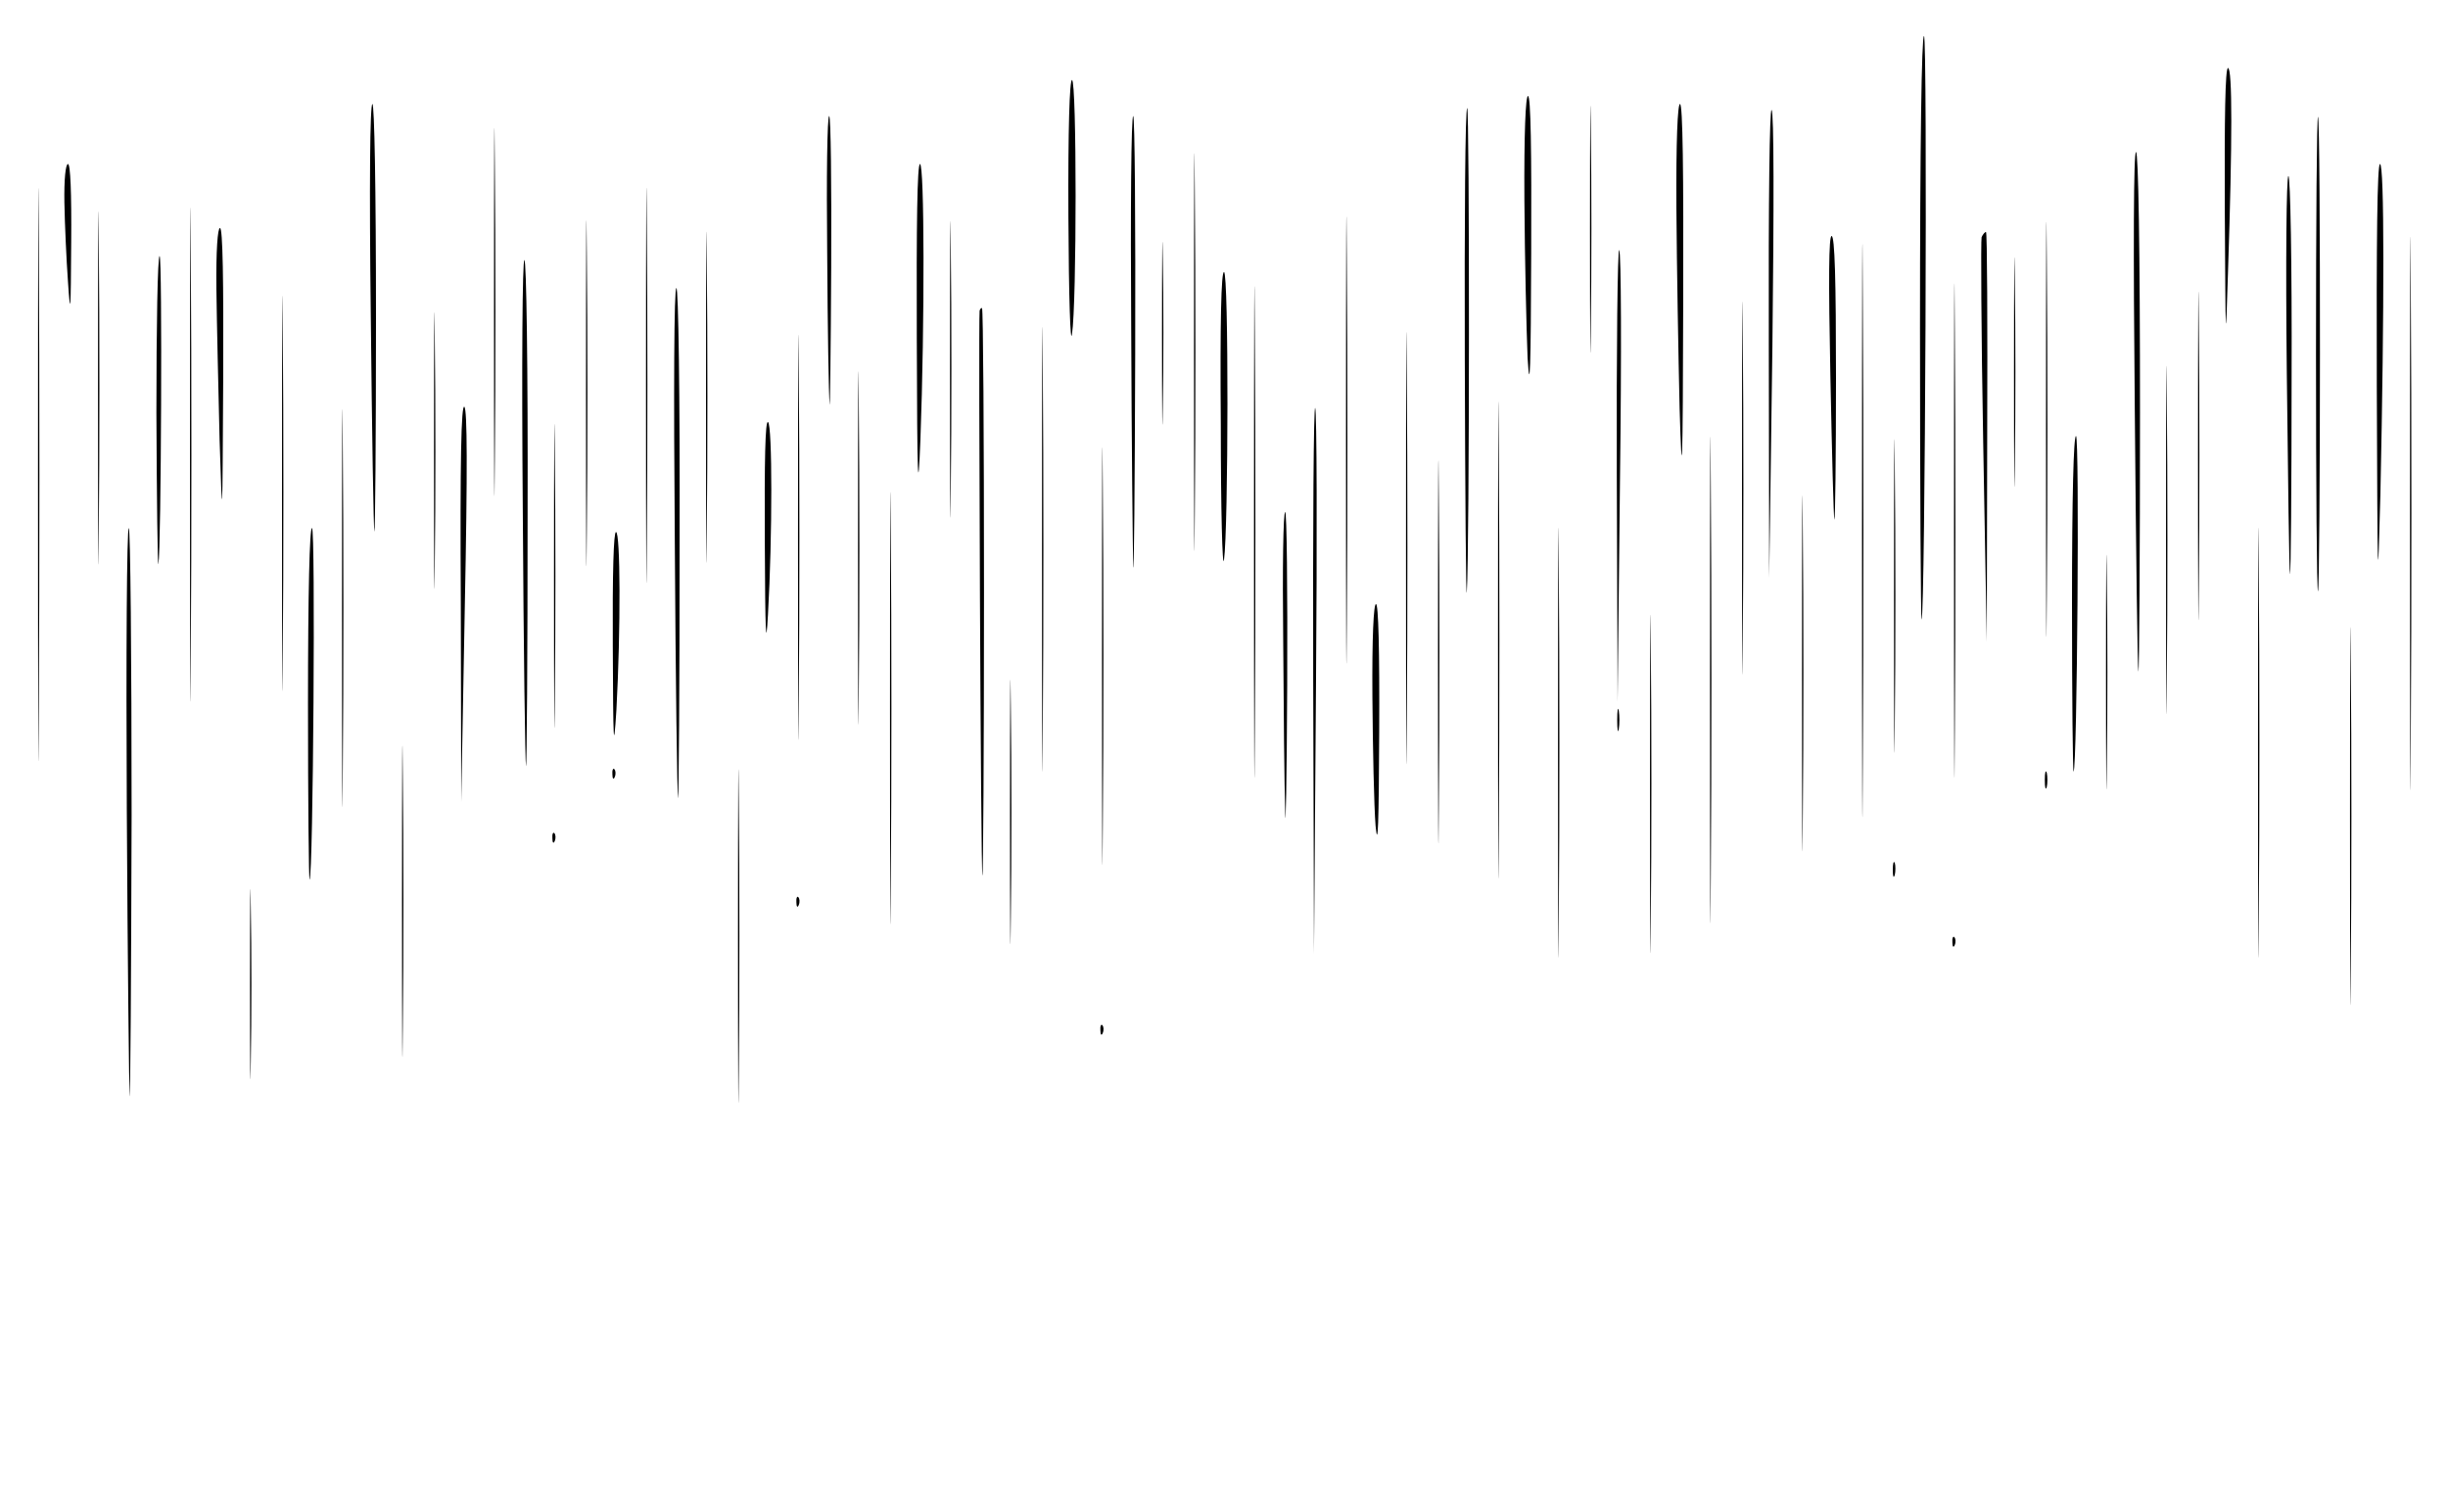 <?xml version="1.0" standalone="no"?>
<!DOCTYPE svg PUBLIC "-//W3C//DTD SVG 20010904//EN"
 "http://www.w3.org/TR/2001/REC-SVG-20010904/DTD/svg10.dtd">
<svg version="1.0" xmlns="http://www.w3.org/2000/svg"
 width="612pt" height="378pt" viewBox="0 0 612 378"
 preserveAspectRatio="xMidYMid meet">

<g transform="translate(0,378) scale(0.1,-0.1)"
fill="#000000" stroke="none">
<path d="M95 2595 c0 -638 1 -900 2 -583 2 317 2 839 0 1160 -1 321 -2 61 -2
-577z"/>
<path d="M1235 3000 c0 -410 1 -577 2 -372 2 204 2 540 0 745 -1 204 -2 37 -2
-373z"/>
<path d="M2985 2900 c0 -443 1 -624 2 -403 2 222 2 584 0 805 -1 222 -2 41 -2
-402z"/>
<path d="M3975 3205 c0 -275 1 -386 2 -247 2 139 2 364 0 500 -1 136 -2 22 -2
-253z"/>
<path d="M4800 2958 c0 -402 2 -729 4 -727 9 10 15 1459 6 1459 -6 0 -10 -271
-10 -732z"/>
<path d="M475 2645 c0 -550 1 -776 2 -503 2 273 2 723 0 1000 -1 277 -2 53 -2
-497z"/>
<path d="M1615 2815 c0 -440 1 -619 2 -397 2 222 2 582 0 800 -1 218 -2 37 -2
-403z"/>
<path d="M4655 2455 c0 -638 1 -900 2 -583 2 317 2 839 0 1160 -1 321 -2 61
-2 -577z"/>
<path d="M5562 3253 c2 -340 2 -348 8 -153 11 328 11 510 0 510 -7 0 -9 -125
-8 -357z"/>
<path d="M6025 2495 c0 -616 1 -867 2 -557 2 310 2 814 0 1120 -1 306 -2 53
-2 -563z"/>
<path d="M2671 3238 c1 -205 5 -323 9 -293 12 76 12 635 0 635 -6 0 -10 -120
-9 -342z"/>
<path d="M3365 2680 c0 -498 1 -701 2 -453 2 249 2 657 0 905 -1 249 -2 46 -2
-452z"/>
<path d="M3811 3278 c1 -145 5 -321 8 -393 6 -96 8 -27 9 263 1 256 -1 392 -8
392 -6 0 -10 -93 -9 -262z"/>
<path d="M5115 2705 c0 -462 1 -650 2 -417 2 233 2 611 0 840 -1 229 -2 39 -2
-423z"/>
<path d="M245 2810 c0 -393 1 -554 2 -357 2 196 2 518 0 715 -1 196 -2 35 -2
-358z"/>
<path d="M927 2988 c3 -293 7 -535 9 -537 2 -2 4 237 4 532 0 331 -4 537 -9
537 -6 0 -8 -201 -4 -532z"/>
<path d="M4191 3258 c1 -145 5 -369 8 -498 6 -202 8 -166 9 263 1 326 -1 497
-8 497 -6 0 -10 -93 -9 -262z"/>
<path d="M3662 2883 c1 -346 3 -608 5 -583 7 102 7 1210 1 1210 -5 0 -7 -282
-6 -627z"/>
<path d="M4422 2925 l1 -590 8 580 c4 348 4 584 -2 590 -5 5 -8 -224 -7 -580z"/>
<path d="M1465 2795 c0 -385 1 -541 2 -347 2 195 2 510 0 700 -1 191 -2 32 -2
-353z"/>
<path d="M2068 3148 c1 -189 4 -359 6 -378 1 -19 3 135 4 343 1 207 -1 377 -5
377 -5 0 -7 -154 -5 -342z"/>
<path d="M2828 2963 c1 -291 4 -559 5 -598 2 -38 4 199 5 528 1 328 -1 597 -5
597 -5 0 -7 -237 -5 -527z"/>
<path d="M5790 2895 c0 -329 2 -596 5 -593 6 6 7 1179 0 1186 -3 3 -5 -264 -5
-593z"/>
<path d="M1765 2785 c0 -368 1 -518 2 -332 2 186 2 488 0 670 -1 183 -2 31 -2
-338z"/>
<path d="M2375 2855 c0 -330 1 -464 2 -297 2 167 2 437 0 600 -1 163 -2 27 -2
-303z"/>
<path d="M4885 2455 c0 -550 1 -776 2 -503 2 273 2 723 0 1000 -1 277 -2 53
-2 -497z"/>
<path d="M3135 2450 c0 -547 1 -771 2 -497 2 273 2 721 0 995 -1 273 -2 49 -2
-498z"/>
<path d="M5337 2753 c3 -357 7 -650 9 -652 2 -2 4 289 4 647 0 410 -4 652 -10
652 -6 0 -7 -236 -3 -647z"/>
<path d="M161 3273 c1 -54 5 -143 9 -198 6 -89 7 -77 8 98 1 126 -2 197 -8
197 -6 0 -10 -38 -9 -97z"/>
<path d="M2292 2933 c1 -357 3 -404 9 -253 11 297 10 690 -1 690 -7 0 -9 -151
-8 -437z"/>
<path d="M5942 2813 c2 -505 2 -530 9 -268 10 471 10 825 -1 825 -7 0 -9 -191
-8 -557z"/>
<path d="M705 2545 c0 -440 1 -619 2 -397 2 222 2 582 0 800 -1 218 -2 37 -2
-403z"/>
<path d="M5717 2848 c3 -271 6 -497 8 -503 2 -5 4 216 4 493 1 280 -3 502 -8
502 -5 0 -7 -215 -4 -492z"/>
<path d="M2905 2945 c0 -203 1 -285 2 -182 2 104 2 270 0 370 -1 100 -2 16 -2
-188z"/>
<path d="M4355 2560 c0 -415 1 -585 2 -378 2 208 2 548 0 755 -1 208 -2 38 -2
-377z"/>
<path d="M5035 2850 c0 -256 1 -360 2 -233 2 128 2 338 0 465 -1 128 -2 24 -2
-232z"/>
<path d="M2605 2405 c0 -495 1 -696 2 -447 2 250 2 655 0 900 -1 246 -2 42 -2
-453z"/>
<path d="M5495 2640 c0 -366 1 -515 2 -332 2 182 2 482 0 665 -1 182 -2 33 -2
-333z"/>
<path d="M3515 2410 c0 -481 1 -678 2 -438 2 241 2 635 0 875 -1 241 -2 44 -2
-437z"/>
<path d="M1995 2435 c0 -451 1 -634 2 -407 2 228 2 597 0 820 -1 224 -2 38 -2
-413z"/>
<path d="M541 3058 c1 -84 5 -254 8 -378 7 -220 7 -216 9 153 1 246 -1 377 -8
377 -6 0 -10 -57 -9 -152z"/>
<path d="M1085 2655 c0 -308 1 -435 2 -283 2 152 2 404 0 560 -1 156 -2 31 -2
-277z"/>
<path d="M4954 3187 c-2 -7 -1 -238 4 -512 l9 -500 1 513 c1 281 0 512 -3 512
-3 0 -8 -6 -11 -13z"/>
<path d="M4576 2838 c4 -194 8 -355 10 -357 2 -2 4 156 4 352 0 246 -3 357
-11 357 -7 0 -8 -105 -3 -352z"/>
<path d="M4042 2595 l2 -570 6 560 c4 308 3 564 -2 570 -4 5 -7 -247 -6 -560z"/>
<path d="M391 2748 c1 -216 3 -386 5 -378 7 37 10 770 3 770 -5 0 -8 -177 -8
-392z"/>
<path d="M3745 2180 c0 -531 1 -748 2 -483 2 266 2 700 0 965 -1 266 -2 49 -2
-482z"/>
<path d="M1307 2503 c2 -346 6 -632 8 -638 2 -5 4 277 4 628 1 371 -3 637 -8
637 -5 0 -7 -259 -4 -627z"/>
<path d="M5415 2430 c0 -388 1 -546 2 -352 2 193 2 511 0 705 -1 193 -2 35 -2
-353z"/>
<path d="M2145 2410 c0 -393 1 -554 2 -357 2 196 2 518 0 715 -1 196 -2 35 -2
-358z"/>
<path d="M3052 2718 c0 -211 4 -363 8 -338 11 80 12 720 0 720 -7 0 -10 -122
-8 -382z"/>
<path d="M855 2260 c0 -443 1 -624 2 -403 2 222 2 584 0 805 -1 222 -2 41 -2
-402z"/>
<path d="M1687 2428 c2 -348 6 -637 8 -643 2 -5 4 279 4 633 1 380 -3 642 -8
642 -6 0 -7 -255 -4 -632z"/>
<path d="M4275 2080 c0 -542 1 -763 2 -492 2 270 2 714 0 985 -1 270 -2 49 -2
-493z"/>
<path d="M2449 3003 c-3 -32 3 -1409 7 -1412 2 -2 4 316 4 707 0 392 -2 712
-5 712 -3 0 -5 -3 -6 -7z"/>
<path d="M2755 2140 c0 -465 1 -655 2 -423 2 233 2 613 0 845 -1 233 -2 43 -2
-422z"/>
<path d="M1385 2340 c0 -338 1 -477 2 -307 2 169 2 445 0 615 -1 169 -2 30 -2
-308z"/>
<path d="M3595 2150 c0 -426 1 -601 2 -387 2 213 2 561 0 775 -1 213 -2 38 -2
-388z"/>
<path d="M4735 2290 c0 -349 1 -492 2 -317 2 174 2 460 0 635 -1 174 -2 31 -2
-318z"/>
<path d="M2225 2010 c0 -481 1 -678 2 -438 2 241 2 635 0 875 -1 241 -2 44 -2
-437z"/>
<path d="M4505 2095 c0 -396 1 -557 2 -357 2 200 2 524 0 720 -1 196 -2 33 -2
-363z"/>
<path d="M3895 1925 c0 -478 1 -676 2 -438 2 237 2 629 0 870 -1 241 -2 47 -2
-432z"/>
<path d="M5645 1925 c0 -478 1 -676 2 -438 2 237 2 629 0 870 -1 241 -2 47 -2
-432z"/>
<path d="M1152 2275 l1 -500 9 489 c7 344 6 492 -1 499 -8 8 -11 -135 -9 -488z"/>
<path d="M3283 2085 l2 -690 5 675 c3 371 2 682 -2 690 -4 8 -6 -295 -5 -675z"/>
<path d="M1912 2428 c1 -236 3 -276 8 -183 11 192 11 473 0 480 -7 4 -9 -97
-8 -297z"/>
<path d="M5180 2268 c0 -232 2 -419 4 -417 9 11 15 839 6 839 -6 0 -10 -150
-10 -422z"/>
<path d="M5265 2100 c0 -261 1 -368 2 -238 2 131 2 345 0 475 -1 131 -2 24 -2
-237z"/>
<path d="M3208 2183 c1 -175 3 -370 5 -433 1 -63 4 80 5 318 1 237 -1 432 -5
432 -5 0 -7 -143 -5 -317z"/>
<path d="M4125 1820 c0 -377 1 -531 2 -342 2 188 2 496 0 685 -1 188 -2 34 -2
-343z"/>
<path d="M5875 1740 c0 -421 1 -593 2 -383 2 211 2 555 0 765 -1 211 -2 39 -2
-382z"/>
<path d="M317 1758 c2 -387 6 -710 7 -718 2 -8 4 308 5 703 0 394 -3 717 -7
717 -5 0 -7 -316 -5 -702z"/>
<path d="M770 2018 c0 -243 2 -439 4 -437 9 10 15 879 6 879 -6 0 -10 -158
-10 -442z"/>
<path d="M1532 2163 c1 -244 2 -268 9 -158 11 203 10 445 -1 445 -6 0 -9 -101
-8 -287z"/>
<path d="M2525 1750 c0 -294 1 -415 2 -267 2 147 2 387 0 535 -1 147 -2 26 -2
-268z"/>
<path d="M3431 2038 c1 -128 4 -273 8 -323 6 -62 8 9 9 233 1 209 -2 322 -8
322 -6 0 -10 -83 -9 -232z"/>
<path d="M1005 1525 c0 -346 1 -487 2 -312 2 175 2 459 0 630 -1 172 -2 29 -2
-318z"/>
<path d="M1845 1440 c0 -371 1 -523 2 -338 2 186 2 490 0 675 -1 186 -2 34 -2
-337z"/>
<path d="M4043 1980 c0 -25 2 -35 4 -22 2 12 2 32 0 45 -2 12 -4 2 -4 -23z"/>
<path d="M1531 1844 c0 -11 3 -14 6 -6 3 7 2 16 -1 19 -3 4 -6 -2 -5 -13z"/>
<path d="M5112 1830 c0 -19 2 -27 5 -17 2 9 2 25 0 35 -3 9 -5 1 -5 -18z"/>
<path d="M625 1320 c0 -212 1 -298 2 -193 2 106 2 280 0 385 -1 106 -2 20 -2
-192z"/>
<path d="M1381 1684 c0 -11 3 -14 6 -6 3 7 2 16 -1 19 -3 4 -6 -2 -5 -13z"/>
<path d="M4732 1605 c0 -16 2 -22 5 -12 2 9 2 23 0 30 -3 6 -5 -1 -5 -18z"/>
<path d="M1991 1524 c0 -11 3 -14 6 -6 3 7 2 16 -1 19 -3 4 -6 -2 -5 -13z"/>
<path d="M4881 1424 c0 -11 3 -14 6 -6 3 7 2 16 -1 19 -3 4 -6 -2 -5 -13z"/>
<path d="M2751 1204 c0 -11 3 -14 6 -6 3 7 2 16 -1 19 -3 4 -6 -2 -5 -13z"/>
</g>
</svg>
